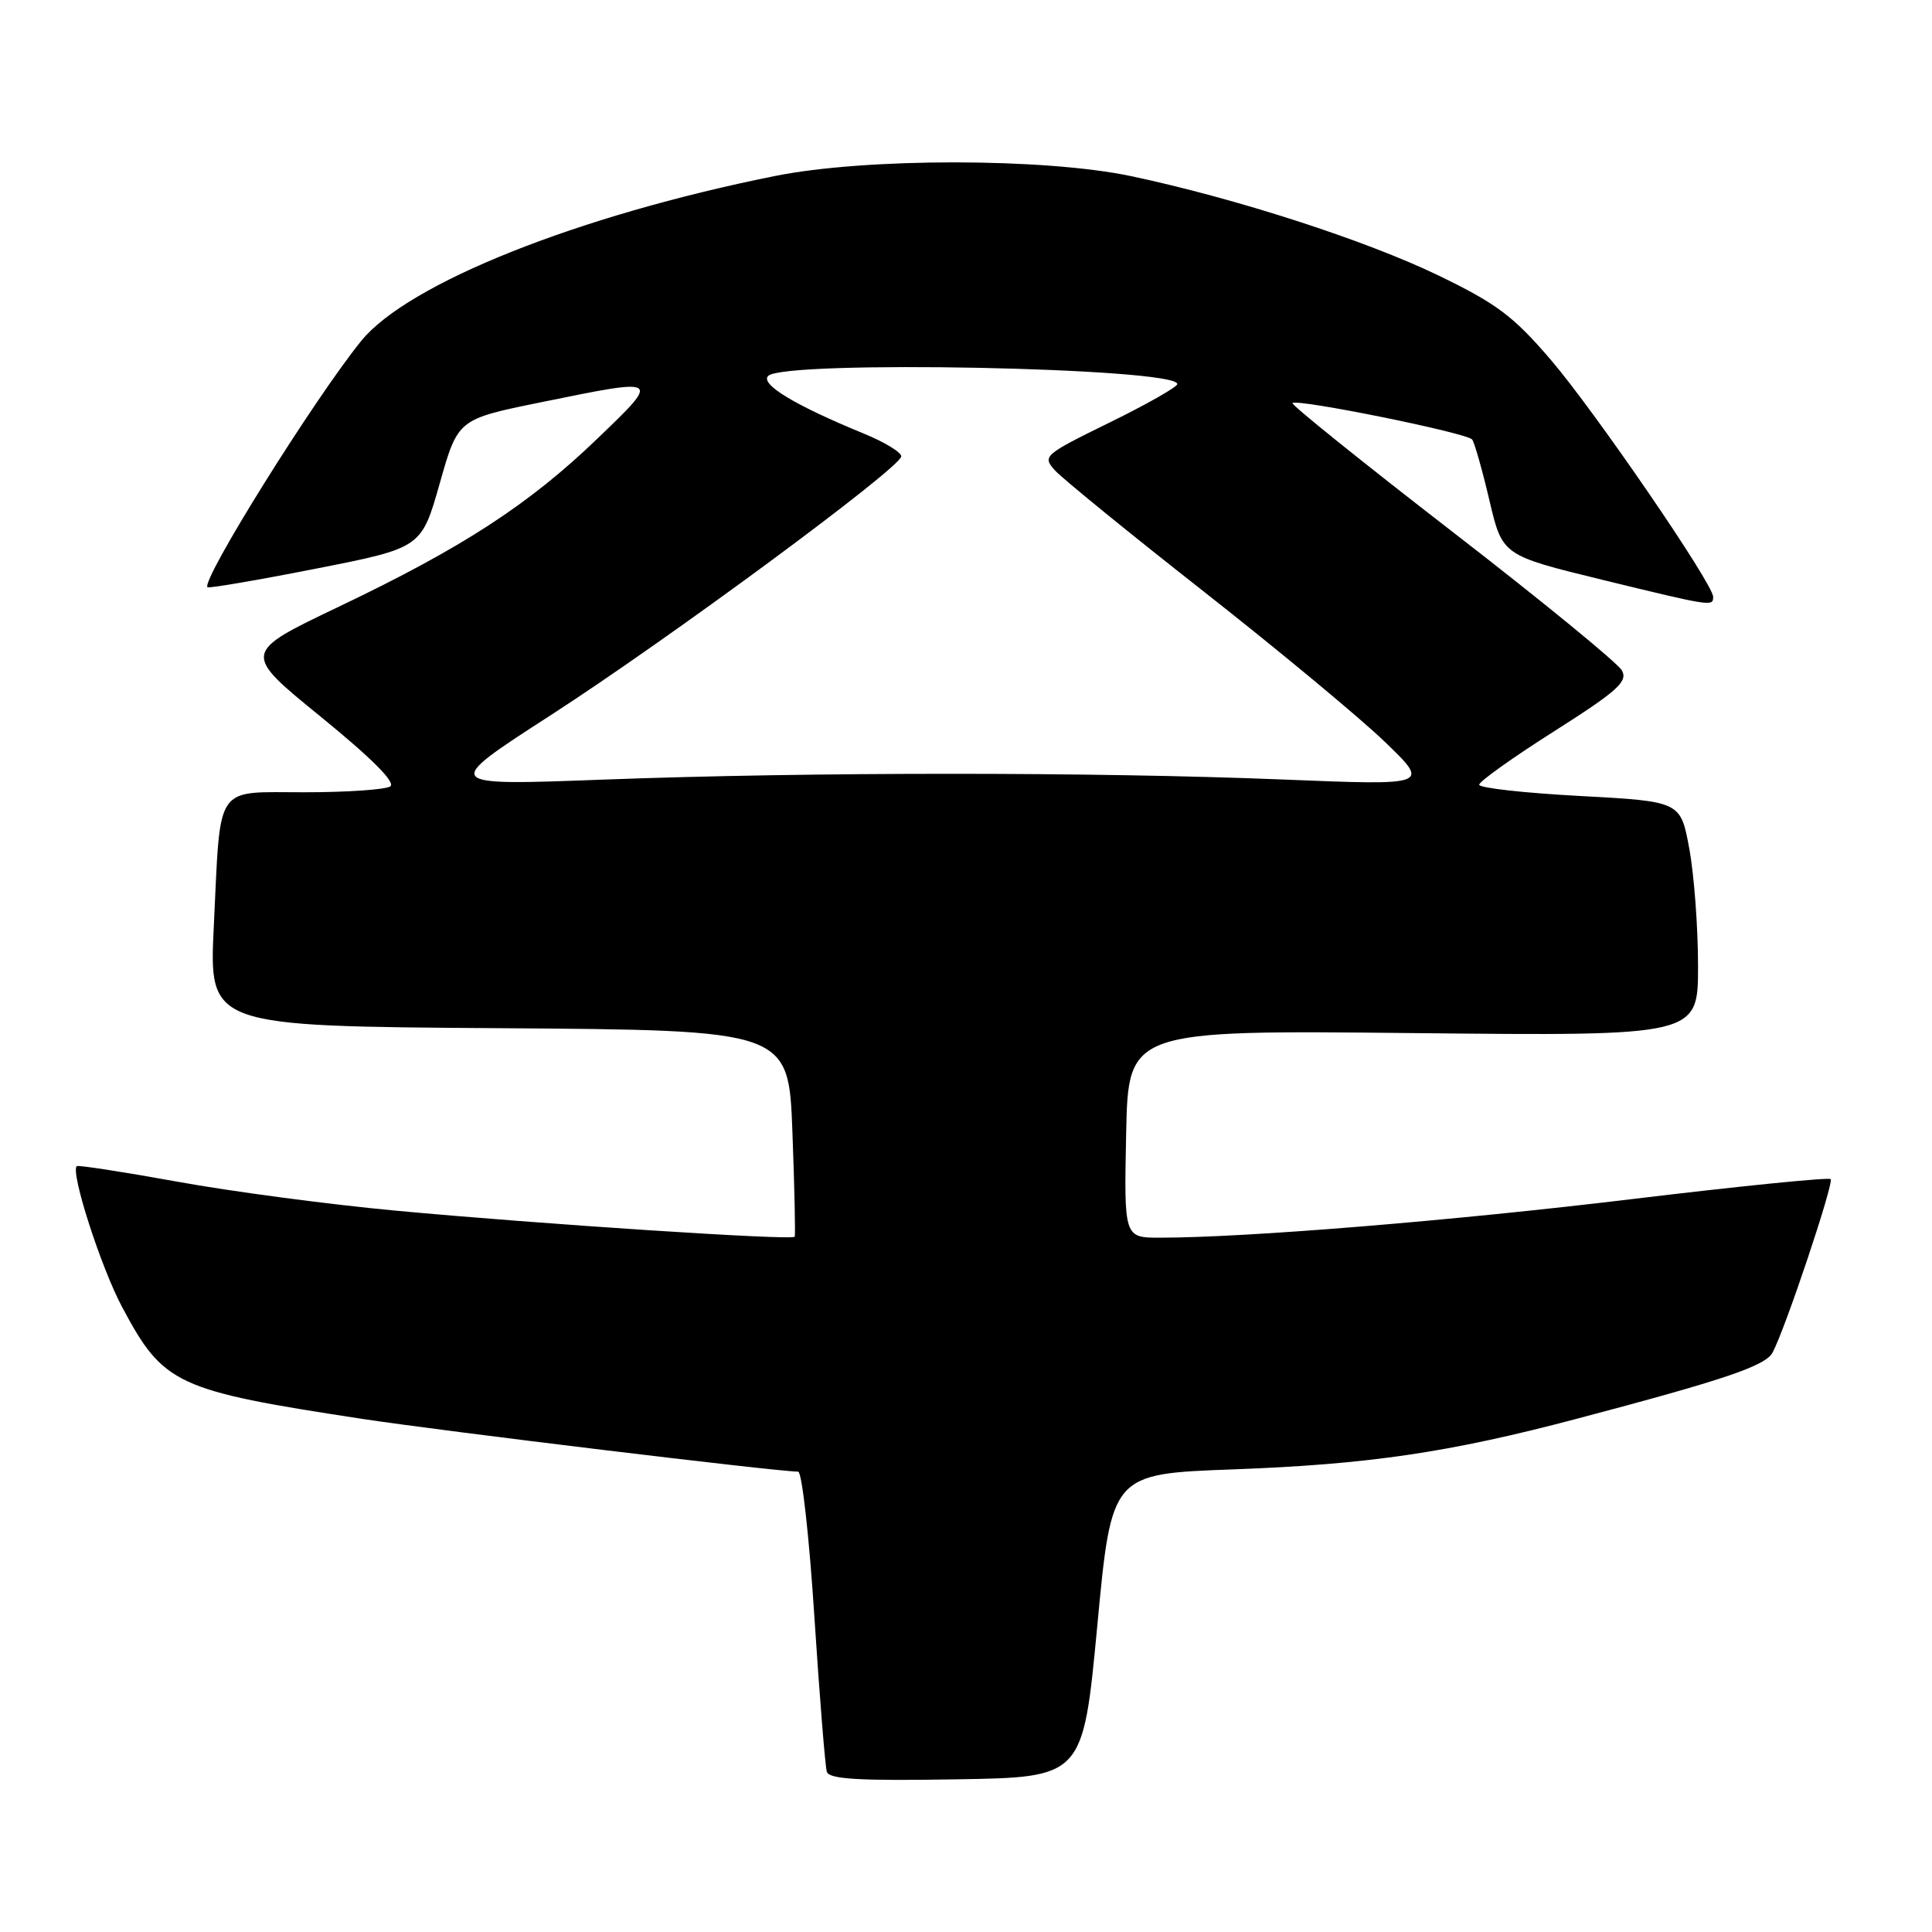 <?xml version="1.0" encoding="UTF-8" standalone="no"?>
<!DOCTYPE svg PUBLIC "-//W3C//DTD SVG 1.1//EN" "http://www.w3.org/Graphics/SVG/1.1/DTD/svg11.dtd" >
<svg xmlns="http://www.w3.org/2000/svg" xmlns:xlink="http://www.w3.org/1999/xlink" version="1.1" viewBox="0 0 256 256">
 <g >
 <path fill="currentColor"
d=" M 145.40 215.39 C 147.29 195.29 147.29 195.29 163.40 194.70 C 181.37 194.04 192.06 192.46 208.95 187.99 C 228.55 182.81 233.94 180.99 234.88 179.21 C 236.57 176.05 243.04 156.71 242.57 156.24 C 242.31 155.98 230.49 157.17 216.30 158.88 C 192.45 161.76 165.21 163.99 153.72 164.00 C 148.94 164.00 148.94 164.00 149.22 150.25 C 149.50 136.50 149.50 136.50 187.25 136.89 C 225.00 137.28 225.00 137.28 225.00 128.00 C 225.00 122.90 224.48 115.91 223.84 112.46 C 222.69 106.19 222.69 106.19 209.34 105.47 C 202.01 105.08 196.00 104.41 196.00 103.98 C 196.00 103.55 200.47 100.36 205.93 96.90 C 214.32 91.57 215.71 90.32 214.92 88.85 C 214.40 87.88 204.28 79.60 192.43 70.44 C 180.58 61.28 171.05 53.61 171.26 53.41 C 171.87 52.80 194.46 57.38 195.07 58.24 C 195.39 58.68 196.42 62.32 197.36 66.32 C 199.07 73.59 199.07 73.59 212.29 76.82 C 226.85 80.37 227.00 80.39 227.00 79.08 C 227.00 77.37 211.35 54.53 205.50 47.69 C 200.52 41.88 198.33 40.24 190.58 36.49 C 180.93 31.83 163.69 26.26 149.88 23.34 C 138.39 20.92 114.74 20.90 102.69 23.32 C 76.61 28.55 54.03 37.55 47.85 45.19 C 41.60 52.91 26.63 76.90 27.49 77.81 C 27.65 77.98 34.10 76.88 41.81 75.36 C 55.84 72.60 55.84 72.60 58.26 64.08 C 60.67 55.55 60.67 55.55 71.59 53.32 C 87.66 50.04 87.60 50.00 79.20 58.08 C 70.09 66.85 61.30 72.56 44.92 80.38 C 32.09 86.50 32.09 86.50 42.50 94.97 C 49.31 100.52 52.49 103.71 51.70 104.21 C 51.04 104.63 45.94 104.98 40.37 104.98 C 28.29 105.00 29.26 103.57 28.33 122.74 C 27.69 135.98 27.69 135.98 66.10 136.24 C 104.50 136.50 104.50 136.50 105.00 150.00 C 105.28 157.43 105.41 163.67 105.30 163.87 C 105.01 164.39 71.82 162.22 52.45 160.42 C 43.62 159.60 30.57 157.87 23.45 156.57 C 16.33 155.28 10.35 154.36 10.17 154.52 C 9.31 155.31 13.37 167.92 16.18 173.19 C 21.67 183.49 23.29 184.24 48.00 188.01 C 58.64 189.63 102.99 195.00 105.76 195.00 C 106.26 195.00 107.23 203.66 107.91 214.25 C 108.60 224.84 109.34 234.07 109.56 234.77 C 109.86 235.75 113.82 235.99 126.73 235.77 C 143.50 235.50 143.50 235.50 145.40 215.39 Z  M 72.92 94.80 C 88.56 84.71 119.28 62.03 119.42 60.48 C 119.46 59.95 117.25 58.60 114.50 57.47 C 105.35 53.72 100.69 50.91 101.79 49.81 C 103.92 47.68 156.00 48.72 156.00 50.89 C 156.00 51.27 151.96 53.57 147.02 55.99 C 138.32 60.26 138.10 60.45 139.77 62.31 C 140.72 63.37 149.59 70.60 159.49 78.37 C 169.38 86.14 180.18 95.10 183.49 98.29 C 189.50 104.08 189.50 104.08 170.00 103.29 C 144.96 102.28 107.33 102.28 80.00 103.30 C 58.50 104.11 58.50 104.11 72.92 94.80 Z "/>
</g>
</svg>